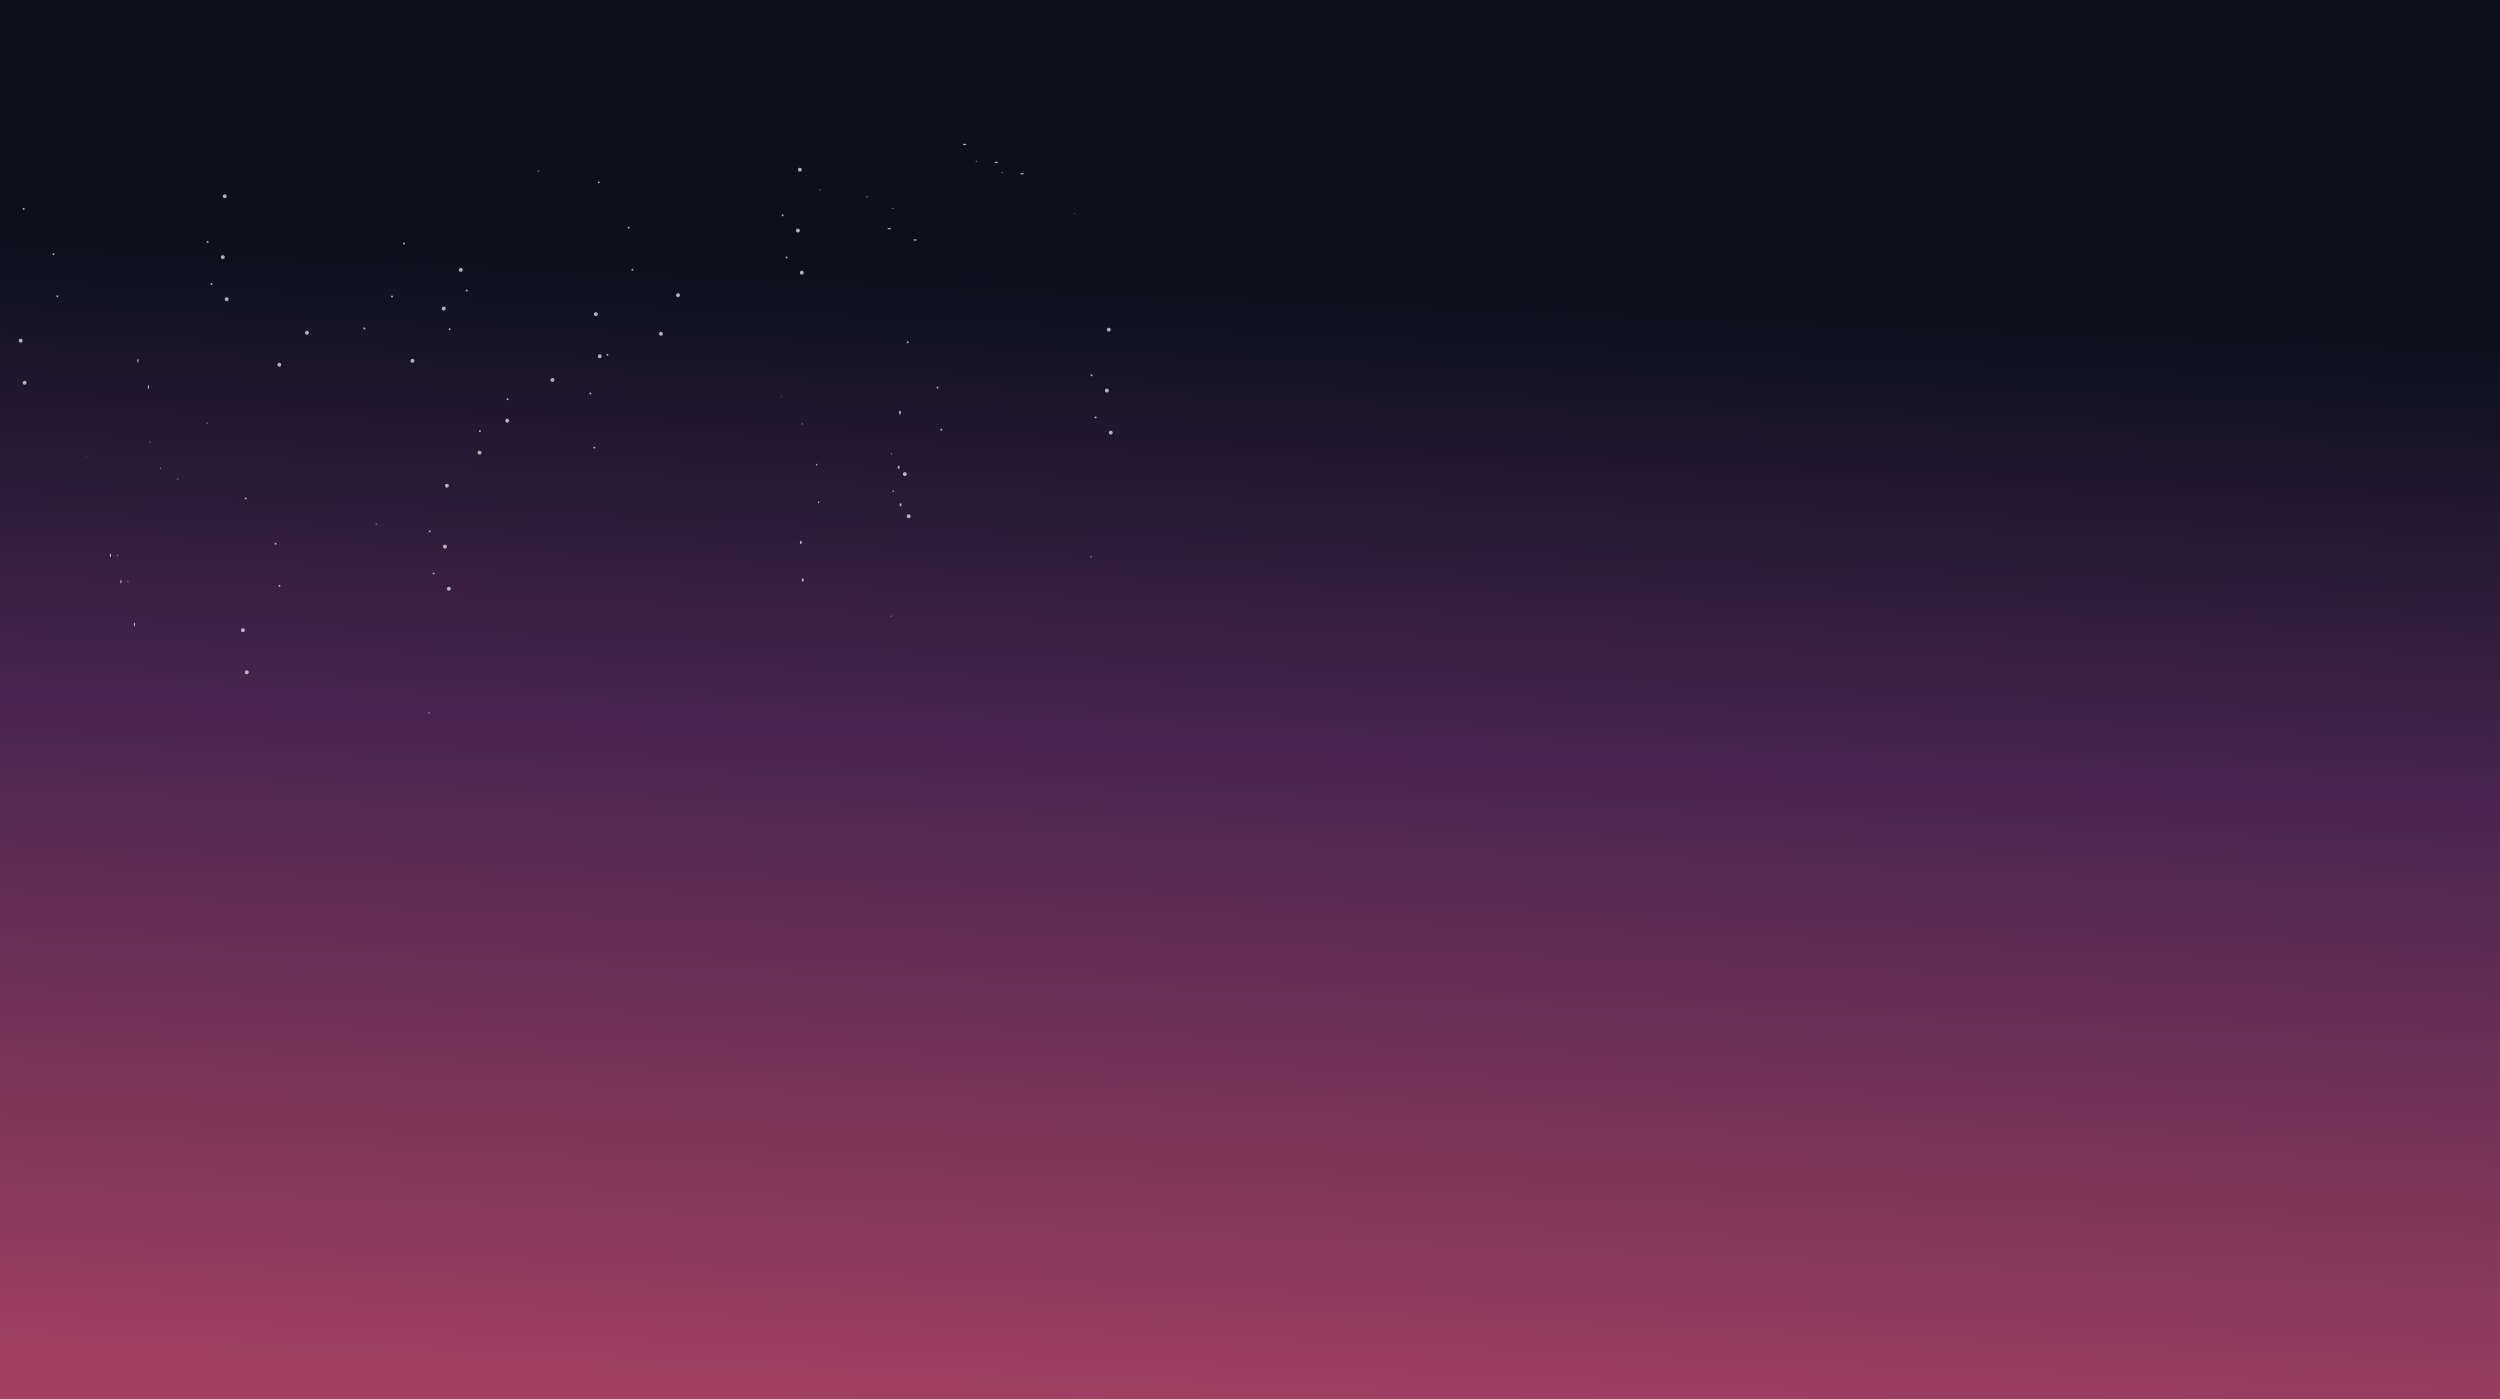 <svg width="3860" height="2160" viewBox="0 0 3860 2160" fill="none" xmlns="http://www.w3.org/2000/svg">
<rect x="0" y="0" width="3860" height="2160" fill="#808080" stroke="none"/>
<g clip-path="url(#clip0_966_38)">
<rect width="3860" height="2160" fill="url(#paint0_linear_966_38)"/>
<circle cx="347" cy="303" r="3" fill="#F6F6F6" fill-opacity="0.7"/>
<circle cx="36.5" cy="322.5" r="1.5" fill="#F6F6F6" fill-opacity="0.7"/>
<circle cx="82.5" cy="392.5" r="1.5" fill="#F6F6F6" fill-opacity="0.7"/>
<circle cx="319.5" cy="653.5" r="1.5" fill="#F6F6F6" fill-opacity="0.3"/>
<circle cx="320.5" cy="373.5" r="1.5" fill="#F6F6F6" fill-opacity="0.7"/>
<circle cx="344" cy="397" r="3" fill="#F6F6F6" fill-opacity="0.7"/>
<circle cx="32" cy="526" r="3" fill="#F6F6F6" fill-opacity="0.7"/>
<circle cx="88.5" cy="457.5" r="1.5" fill="#F6F6F6" fill-opacity="0.7"/>
<circle cx="326.5" cy="438.5" r="1.5" fill="#F6F6F6" fill-opacity="0.7"/>
<circle cx="350" cy="462" r="3" fill="#F6F6F6" fill-opacity="0.7"/>
<circle cx="38" cy="591" r="3" fill="#F6F6F6" fill-opacity="0.7"/>
<ellipse cx="2.154" cy="2.165" rx="2.154" ry="2.165" transform="matrix(-0.321 0.947 -0.317 -0.948 208.947 964.402)" fill="#F6F6F6" fill-opacity="0.7"/>
<ellipse cx="1.077" cy="1.083" rx="1.077" ry="1.083" transform="matrix(-0.321 0.947 -0.317 -0.948 275.324 739.883)" fill="#F6F6F6" fill-opacity="0.7"/>
<ellipse cx="1.077" cy="1.083" rx="1.077" ry="1.083" transform="matrix(-0.321 0.947 -0.317 -0.948 248.707 723.248)" fill="#F6F6F6" fill-opacity="0.7"/>
<ellipse cx="1.077" cy="1.083" rx="1.077" ry="1.083" transform="matrix(-0.321 0.947 -0.317 -0.948 134.377 705.76)" fill="#F6F6F6" fill-opacity="0.3"/>
<ellipse cx="1.077" cy="1.083" rx="1.077" ry="1.083" transform="matrix(-0.321 0.947 -0.317 -0.948 198.228 898.113)" fill="#F6F6F6" fill-opacity="0.7"/>
<ellipse cx="2.154" cy="2.165" rx="2.154" ry="2.165" transform="matrix(-0.321 0.947 -0.317 -0.948 188.125 898.016)" fill="#F6F6F6" fill-opacity="0.7"/>
<ellipse cx="2.154" cy="2.165" rx="2.154" ry="2.165" transform="matrix(-0.321 0.947 -0.317 -0.948 230.476 597.523)" fill="#F6F6F6" fill-opacity="0.7"/>
<ellipse cx="1.077" cy="1.083" rx="1.077" ry="1.083" transform="matrix(-0.321 0.947 -0.317 -0.948 232.448 682.832)" fill="#F6F6F6" fill-opacity="0.7"/>
<ellipse cx="1.077" cy="1.083" rx="1.077" ry="1.083" transform="matrix(-0.321 0.947 -0.317 -0.948 181.97 857.697)" fill="#F6F6F6" fill-opacity="0.7"/>
<ellipse cx="2.154" cy="2.165" rx="2.154" ry="2.165" transform="matrix(-0.321 0.947 -0.317 -0.948 171.867 857.6)" fill="#F6F6F6" fill-opacity="0.7"/>
<ellipse cx="2.154" cy="2.165" rx="2.154" ry="2.165" transform="matrix(-0.321 0.947 -0.317 -0.948 214.218 557.107)" fill="#F6F6F6" fill-opacity="0.7"/>
<circle cx="1712" cy="509" r="3" fill="#F6F6F6" fill-opacity="0.7"/>
<circle cx="1401.5" cy="528.5" r="1.5" fill="#F6F6F6" fill-opacity="0.7"/>
<circle cx="1447.5" cy="598.5" r="1.5" fill="#F6F6F6" fill-opacity="0.7"/>
<circle cx="1684.5" cy="859.5" r="1.5" fill="#F6F6F6" fill-opacity="0.3"/>
<circle cx="1685.5" cy="579.5" r="1.5" fill="#F6F6F6" fill-opacity="0.7"/>
<circle cx="1709" cy="603" r="3" fill="#F6F6F6" fill-opacity="0.7"/>
<circle cx="1397" cy="732" r="3" fill="#F6F6F6" fill-opacity="0.7"/>
<circle cx="1453.5" cy="663.5" r="1.5" fill="#F6F6F6" fill-opacity="0.7"/>
<circle cx="1691.5" cy="644.5" r="1.5" fill="#F6F6F6" fill-opacity="0.7"/>
<circle cx="1715" cy="668" r="3" fill="#F6F6F6" fill-opacity="0.7"/>
<circle cx="1403" cy="797" r="3" fill="#F6F6F6" fill-opacity="0.7"/>
<circle cx="636.832" cy="557.123" r="3" transform="rotate(-150.905 636.832 557.123)" fill="#F6F6F6" fill-opacity="0.7"/>
<circle cx="917.634" cy="691.068" r="1.5" transform="rotate(-150.905 917.634 691.068)" fill="#F6F6F6" fill-opacity="0.7"/>
<circle cx="911.476" cy="607.533" r="1.5" transform="rotate(-150.905 911.476 607.533)" fill="#F6F6F6" fill-opacity="0.7"/>
<circle cx="831.297" cy="264.225" r="1.5" transform="rotate(-150.905 831.297 264.225)" fill="#F6F6F6" fill-opacity="0.3"/>
<circle cx="694.27" cy="508.405" r="1.5" transform="rotate(-150.905 694.27 508.405)" fill="#F6F6F6" fill-opacity="0.7"/>
<circle cx="685.163" cy="476.444" r="3" transform="rotate(-150.905 685.163 476.444)" fill="#F6F6F6" fill-opacity="0.7"/>
<circle cx="1020.52" cy="515.435" r="3" transform="rotate(-150.905 1020.52 515.435)" fill="#F6F6F6" fill-opacity="0.7"/>
<circle cx="937.841" cy="547.818" r="1.5" transform="rotate(-150.905 937.841 547.818)" fill="#F6F6F6" fill-opacity="0.7"/>
<circle cx="720.634" cy="448.69" r="1.5" transform="rotate(-150.905 720.634 448.69)" fill="#F6F6F6" fill-opacity="0.7"/>
<circle cx="711.527" cy="416.728" r="3" transform="rotate(-150.905 711.527 416.728)" fill="#F6F6F6" fill-opacity="0.7"/>
<circle cx="1046.88" cy="455.721" r="3" transform="rotate(-150.905 1046.88 455.721)" fill="#F6F6F6" fill-opacity="0.7"/>
<ellipse cx="1389.5" cy="637" rx="1.5" ry="3" fill="#F6F6F6" fill-opacity="0.7"/>
<ellipse cx="1238.5" cy="654.5" rx="0.5" ry="1.5" fill="#F6F6F6" fill-opacity="0.7"/>
<ellipse cx="1261" cy="717.5" rx="1" ry="1.5" fill="#F6F6F6" fill-opacity="0.7"/>
<ellipse cx="1376" cy="951.5" rx="1" ry="1.5" fill="#F6F6F6" fill-opacity="0.3"/>
<ellipse cx="1376.5" cy="700.5" rx="0.5" ry="1.5" fill="#F6F6F6" fill-opacity="0.7"/>
<ellipse cx="1387.5" cy="721.5" rx="1.5" ry="2.5" fill="#F6F6F6" fill-opacity="0.7"/>
<ellipse cx="1236.5" cy="837.5" rx="1.5" ry="2.5" fill="#F6F6F6" fill-opacity="0.7"/>
<ellipse cx="1264" cy="775.5" rx="1" ry="1.5" fill="#F6F6F6" fill-opacity="0.7"/>
<ellipse cx="1379" cy="758.5" rx="1" ry="1.5" fill="#F6F6F6" fill-opacity="0.7"/>
<ellipse cx="1390.5" cy="779.5" rx="1.5" ry="2.5" fill="#F6F6F6" fill-opacity="0.7"/>
<ellipse cx="1239.5" cy="895.5" rx="1.5" ry="2.5" fill="#F6F6F6" fill-opacity="0.7"/>
<circle cx="690" cy="750" r="3" fill="#F6F6F6" fill-opacity="0.7"/>
<circle cx="379.5" cy="769.5" r="1.5" fill="#F6F6F6" fill-opacity="0.7"/>
<circle cx="425.5" cy="839.5" r="1.5" fill="#F6F6F6" fill-opacity="0.7"/>
<circle cx="662.5" cy="1100.5" r="1.5" fill="#F6F6F6" fill-opacity="0.3"/>
<circle cx="663.5" cy="820.5" r="1.5" fill="#F6F6F6" fill-opacity="0.7"/>
<circle cx="687" cy="844" r="3" fill="#F6F6F6" fill-opacity="0.7"/>
<circle cx="375" cy="973" r="3" fill="#F6F6F6" fill-opacity="0.7"/>
<circle cx="431.5" cy="904.5" r="1.5" fill="#F6F6F6" fill-opacity="0.7"/>
<circle cx="669.5" cy="885.5" r="1.5" fill="#F6F6F6" fill-opacity="0.7"/>
<circle cx="693" cy="909" r="3" fill="#F6F6F6" fill-opacity="0.7"/>
<circle cx="381" cy="1038" r="3" fill="#F6F6F6" fill-opacity="0.7"/>
<circle cx="1235" cy="262" r="3" fill="#F6F6F6" fill-opacity="0.7"/>
<circle cx="924.5" cy="281.5" r="1.5" fill="#F6F6F6" fill-opacity="0.7"/>
<circle cx="970.5" cy="351.5" r="1.5" fill="#F6F6F6" fill-opacity="0.7"/>
<ellipse cx="1206.5" cy="612.5" rx="0.5" ry="1.5" fill="#F6F6F6" fill-opacity="0.3"/>
<circle cx="1208.5" cy="332.5" r="1.5" fill="#F6F6F6" fill-opacity="0.7"/>
<circle cx="1232" cy="356" r="3" fill="#F6F6F6" fill-opacity="0.7"/>
<circle cx="920" cy="485" r="3" fill="#F6F6F6" fill-opacity="0.7"/>
<circle cx="976.5" cy="416.5" r="1.5" fill="#F6F6F6" fill-opacity="0.7"/>
<circle cx="1214.5" cy="397.5" r="1.5" fill="#F6F6F6" fill-opacity="0.7"/>
<circle cx="1238" cy="421" r="3" fill="#F6F6F6" fill-opacity="0.7"/>
<circle cx="926" cy="550" r="3" fill="#F6F6F6" fill-opacity="0.7"/>
<circle cx="852.99" cy="586.638" r="3" transform="rotate(46.177 852.99 586.638)" fill="#F6F6F6" fill-opacity="0.7"/>
<circle cx="623.921" cy="376.121" r="1.5" transform="rotate(46.177 623.921 376.121)" fill="#F6F6F6" fill-opacity="0.7"/>
<circle cx="605.269" cy="457.779" r="1.5" transform="rotate(46.177 605.269 457.779)" fill="#F6F6F6" fill-opacity="0.7"/>
<circle cx="581.07" cy="809.496" r="1.5" transform="rotate(46.177 581.07 809.496)" fill="#F6F6F6" fill-opacity="0.3"/>
<circle cx="783.777" cy="616.336" r="1.5" transform="rotate(46.177 783.777 616.336)" fill="#F6F6F6" fill-opacity="0.7"/>
<circle cx="783.094" cy="649.562" r="3" transform="rotate(46.177 783.094 649.562)" fill="#F6F6F6" fill-opacity="0.7"/>
<circle cx="473.983" cy="513.785" r="3" transform="rotate(46.177 473.983 513.785)" fill="#F6F6F6" fill-opacity="0.7"/>
<circle cx="562.527" cy="507.117" r="1.5" transform="rotate(46.177 562.527 507.117)" fill="#F6F6F6" fill-opacity="0.7"/>
<circle cx="741.035" cy="665.673" r="1.5" transform="rotate(46.177 741.035 665.673)" fill="#F6F6F6" fill-opacity="0.7"/>
<circle cx="740.352" cy="698.9" r="3" transform="rotate(46.177 740.352 698.9)" fill="#F6F6F6" fill-opacity="0.7"/>
<circle cx="431.242" cy="563.122" r="3" transform="rotate(46.177 431.242 563.122)" fill="#F6F6F6" fill-opacity="0.7"/>
<ellipse cx="2.346" cy="1.846" rx="2.346" ry="1.846" transform="matrix(0.964 -0.266 0.883 0.469 1485.43 222.782)" fill="#F6F6F6" fill-opacity="0.7"/>
<ellipse cx="1.173" cy="0.923" rx="1.173" ry="0.923" transform="matrix(0.964 -0.266 0.883 0.469 1263.94 293.17)" fill="#F6F6F6" fill-opacity="0.7"/>
<ellipse cx="1.173" cy="0.923" rx="1.173" ry="0.923" transform="matrix(0.964 -0.266 0.883 0.469 1336.65 303.807)" fill="#F6F6F6" fill-opacity="0.7"/>
<ellipse cx="1.173" cy="0.923" rx="1.173" ry="0.923" transform="matrix(0.964 -0.266 0.883 0.469 1657.11 329.837)" fill="#F6F6F6" fill-opacity="0.3"/>
<ellipse cx="1.173" cy="0.923" rx="1.173" ry="0.923" transform="matrix(0.964 -0.266 0.883 0.469 1505.71 248.777)" fill="#F6F6F6" fill-opacity="0.7"/>
<ellipse cx="2.346" cy="1.846" rx="2.346" ry="1.846" transform="matrix(0.964 -0.266 0.883 0.469 1534.25 250.55)" fill="#F6F6F6" fill-opacity="0.7"/>
<ellipse cx="2.346" cy="1.846" rx="2.346" ry="1.846" transform="matrix(0.964 -0.266 0.883 0.469 1369.18 352.747)" fill="#F6F6F6" fill-opacity="0.7"/>
<ellipse cx="1.173" cy="0.923" rx="1.173" ry="0.923" transform="matrix(0.964 -0.266 0.883 0.469 1376.49 321.327)" fill="#F6F6F6" fill-opacity="0.7"/>
<ellipse cx="1.173" cy="0.923" rx="1.173" ry="0.923" transform="matrix(0.964 -0.266 0.883 0.469 1545.56 266.297)" fill="#F6F6F6" fill-opacity="0.7"/>
<ellipse cx="2.346" cy="1.846" rx="2.346" ry="1.846" transform="matrix(0.964 -0.266 0.883 0.469 1574.09 268.069)" fill="#F6F6F6" fill-opacity="0.7"/>
<ellipse cx="2.346" cy="1.846" rx="2.346" ry="1.846" transform="matrix(0.964 -0.266 0.883 0.469 1409.02 370.268)" fill="#F6F6F6" fill-opacity="0.7"/>
</g>
<defs>
<linearGradient id="paint0_linear_966_38" x1="2664.47" y1="-8.00005e-06" x2="2570.98" y2="2216.66" gradientUnits="userSpaceOnUse">
<stop offset="0.214" stop-color="#0B101D"/>
<stop offset="0.536" stop-color="#49254F"/>
<stop offset="1" stop-color="#A14061"/>
</linearGradient>
<clipPath id="clip0_966_38">
<rect width="3860" height="2160" fill="white"/>
</clipPath>
</defs>
</svg>
